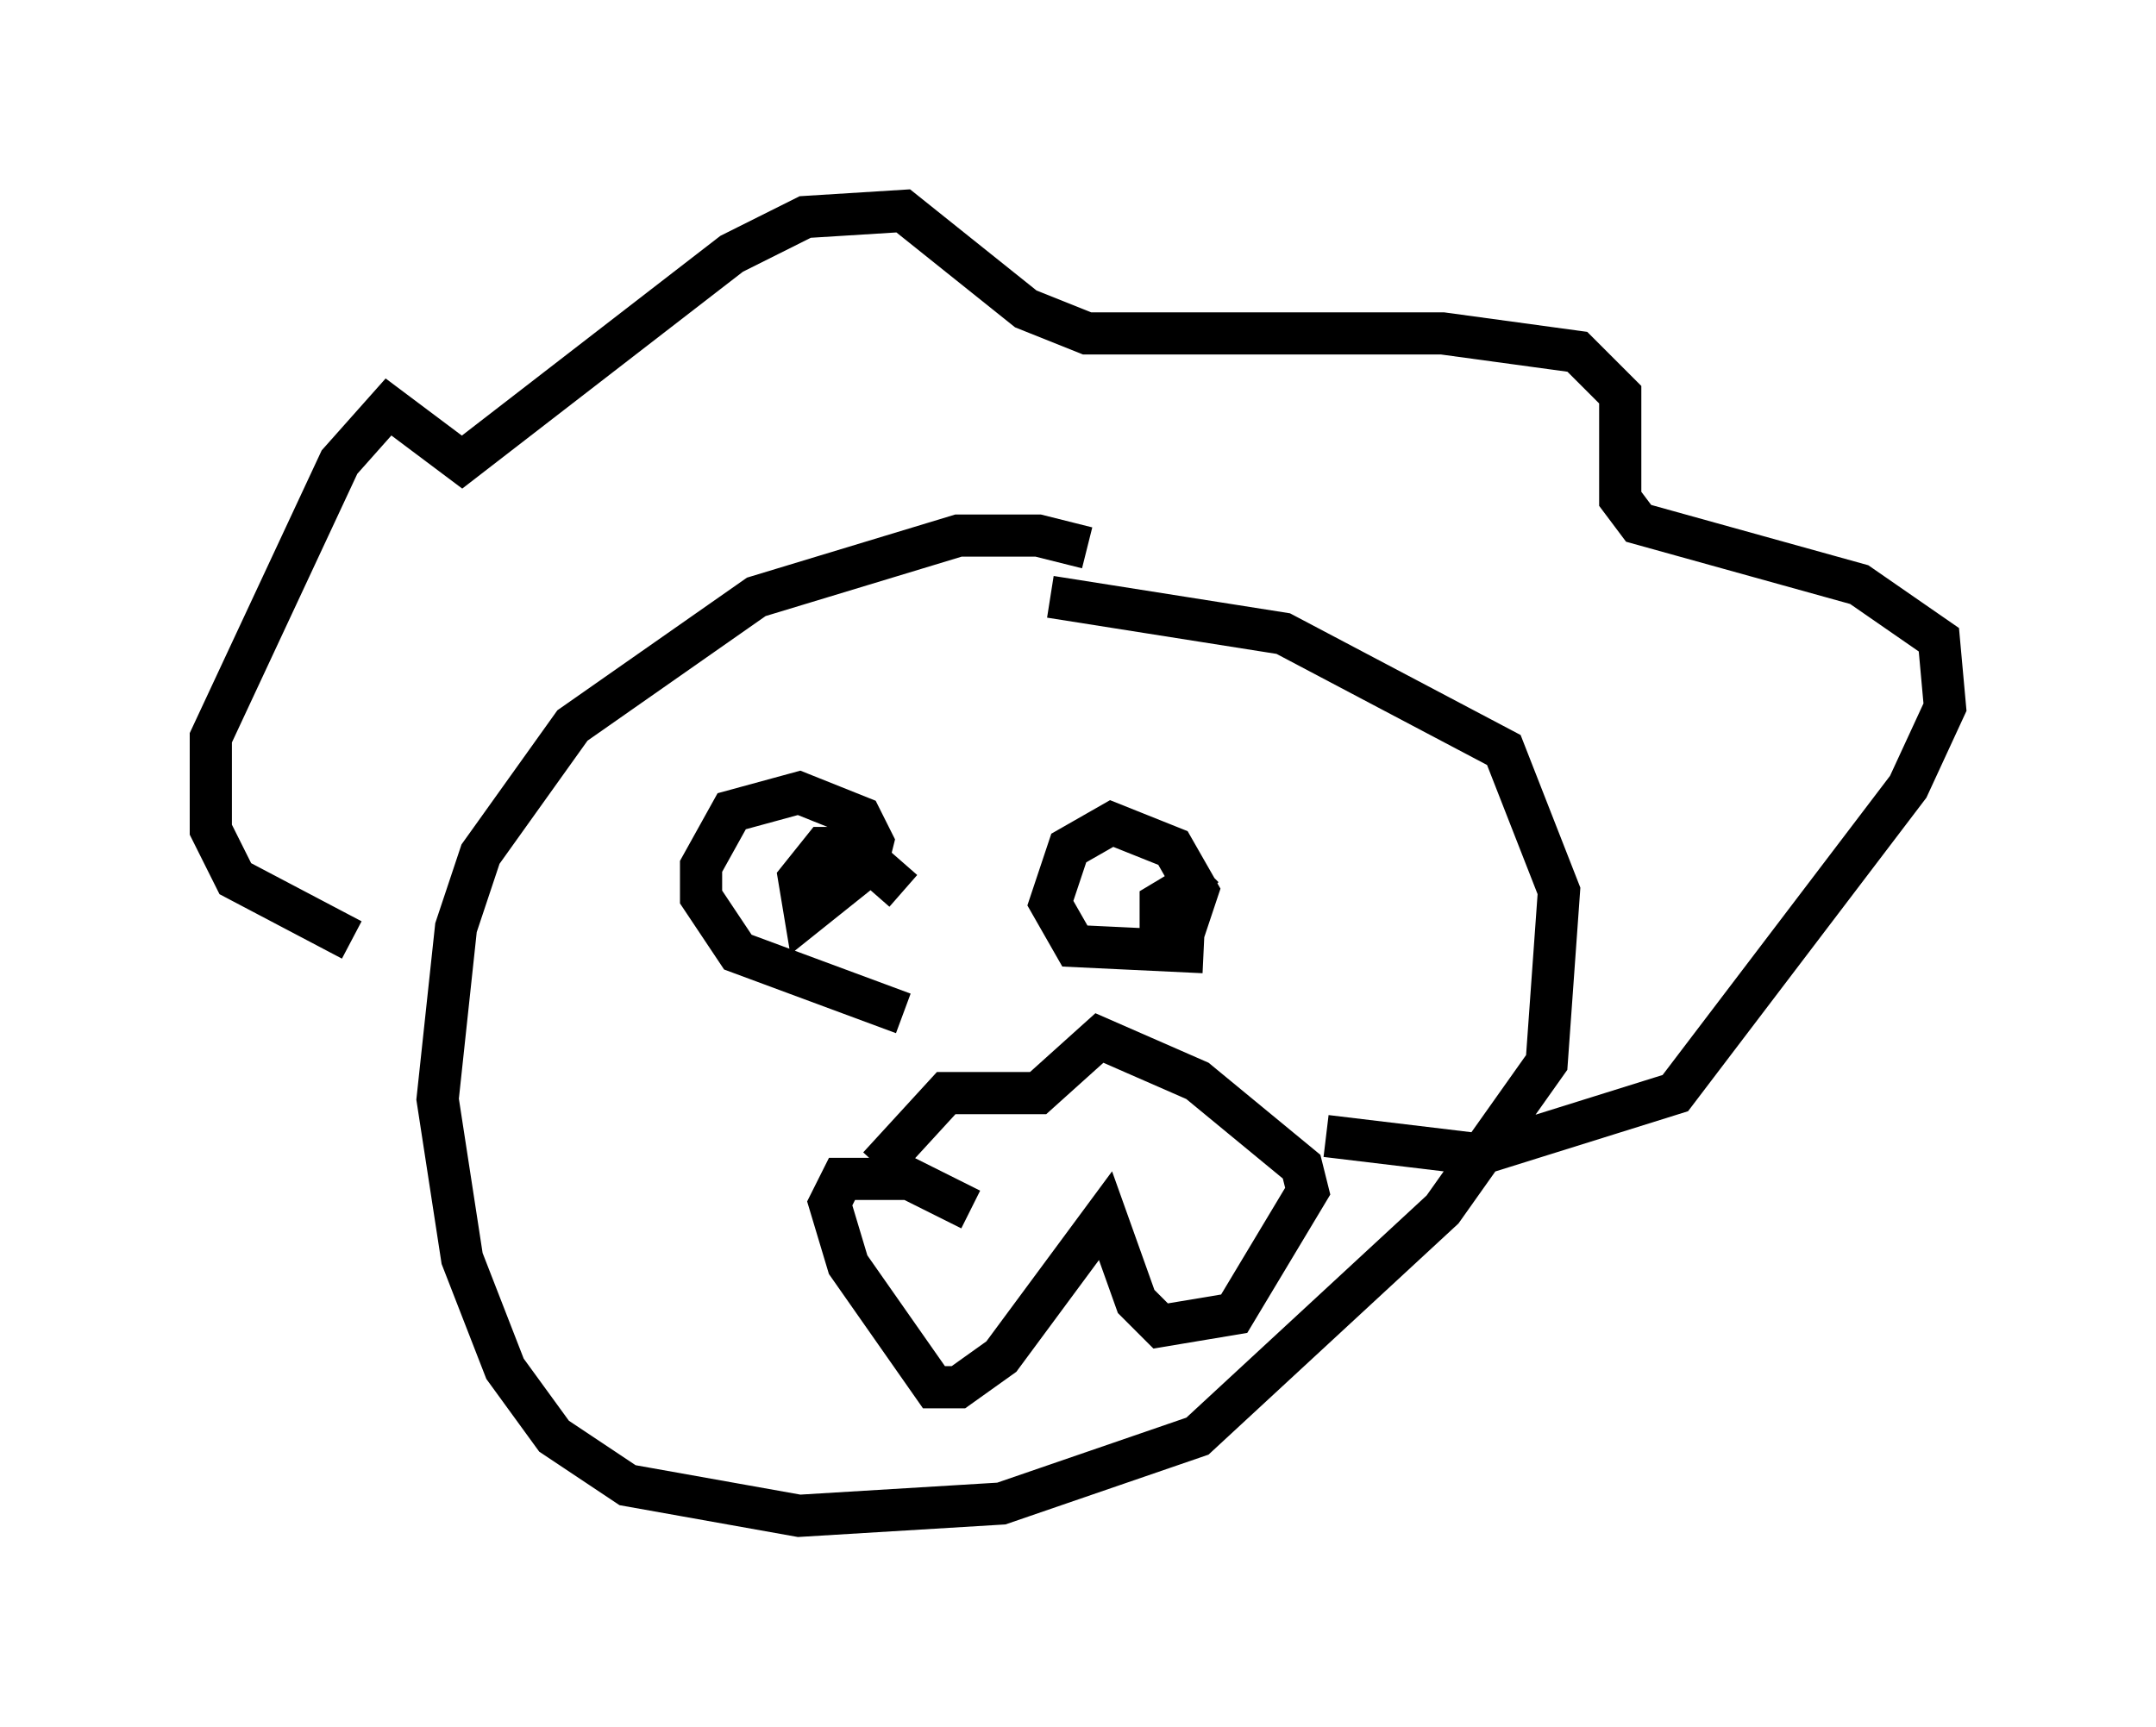 <?xml version="1.0" encoding="utf-8" ?>
<svg baseProfile="full" height="40.938" version="1.1" width="51.106" xmlns="http://www.w3.org/2000/svg" xmlns:ev="http://www.w3.org/2001/xml-events" xmlns:xlink="http://www.w3.org/1999/xlink"><defs /><rect fill="white" height="40.938" width="51.106" x="0" y="0" /><path d="M26.642, 14.151 m-0.872, -1.162 l-1.162, -0.291 -1.888, 0.0 l-4.793, 1.453 -4.358, 3.05 l-2.179, 3.05 -0.581, 1.743 l-0.436, 4.067 0.581, 3.777 l1.017, 2.615 1.162, 1.598 l1.743, 1.162 4.067, 0.726 l4.793, -0.291 4.648, -1.598 l5.81, -5.374 2.469, -3.486 l0.291, -4.067 -1.307, -3.341 l-5.229, -2.76 -5.52, -0.872 m-3.486, 9.877 l-3.922, -1.453 -0.872, -1.307 l0.0, -0.726 0.726, -1.307 l1.598, -0.436 1.453, 0.581 l0.291, 0.581 -0.145, 0.581 l-1.453, 1.162 -0.145, -0.872 l0.581, -0.726 0.726, 0.0 l1.162, 1.017 m7.117, 1.453 l-3.05, -0.145 -0.581, -1.017 l0.436, -1.307 1.017, -0.581 l1.453, 0.581 0.581, 1.017 l-0.291, 0.872 -0.581, 0.145 l0.0, -0.726 0.726, -0.436 l0.291, 0.291 m-5.52, 7.408 l-1.453, -0.726 -1.598, 0.0 l-0.291, 0.581 0.436, 1.453 l2.034, 2.905 0.581, 0.0 l1.017, -0.726 2.469, -3.341 l0.726, 2.034 0.581, 0.581 l1.743, -0.291 1.743, -2.905 l-0.145, -0.581 -2.469, -2.034 l-2.324, -1.017 -1.453, 1.307 l-2.179, 0.0 -1.598, 1.743 m-12.492, -5.374 l-2.76, -1.453 -0.581, -1.162 l0.0, -2.179 3.05, -6.536 l1.162, -1.307 1.743, 1.307 l6.391, -4.939 1.743, -0.872 l2.324, -0.145 2.905, 2.324 l1.453, 0.581 8.425, 0.0 l3.196, 0.436 1.017, 1.017 l0.0, 2.469 0.436, 0.581 l5.229, 1.453 1.888, 1.307 l0.145, 1.598 -0.872, 1.888 l-5.52, 7.263 -4.648, 1.453 l-3.631, -0.436 " fill="none" stroke="black" stroke-width="1" /></svg>